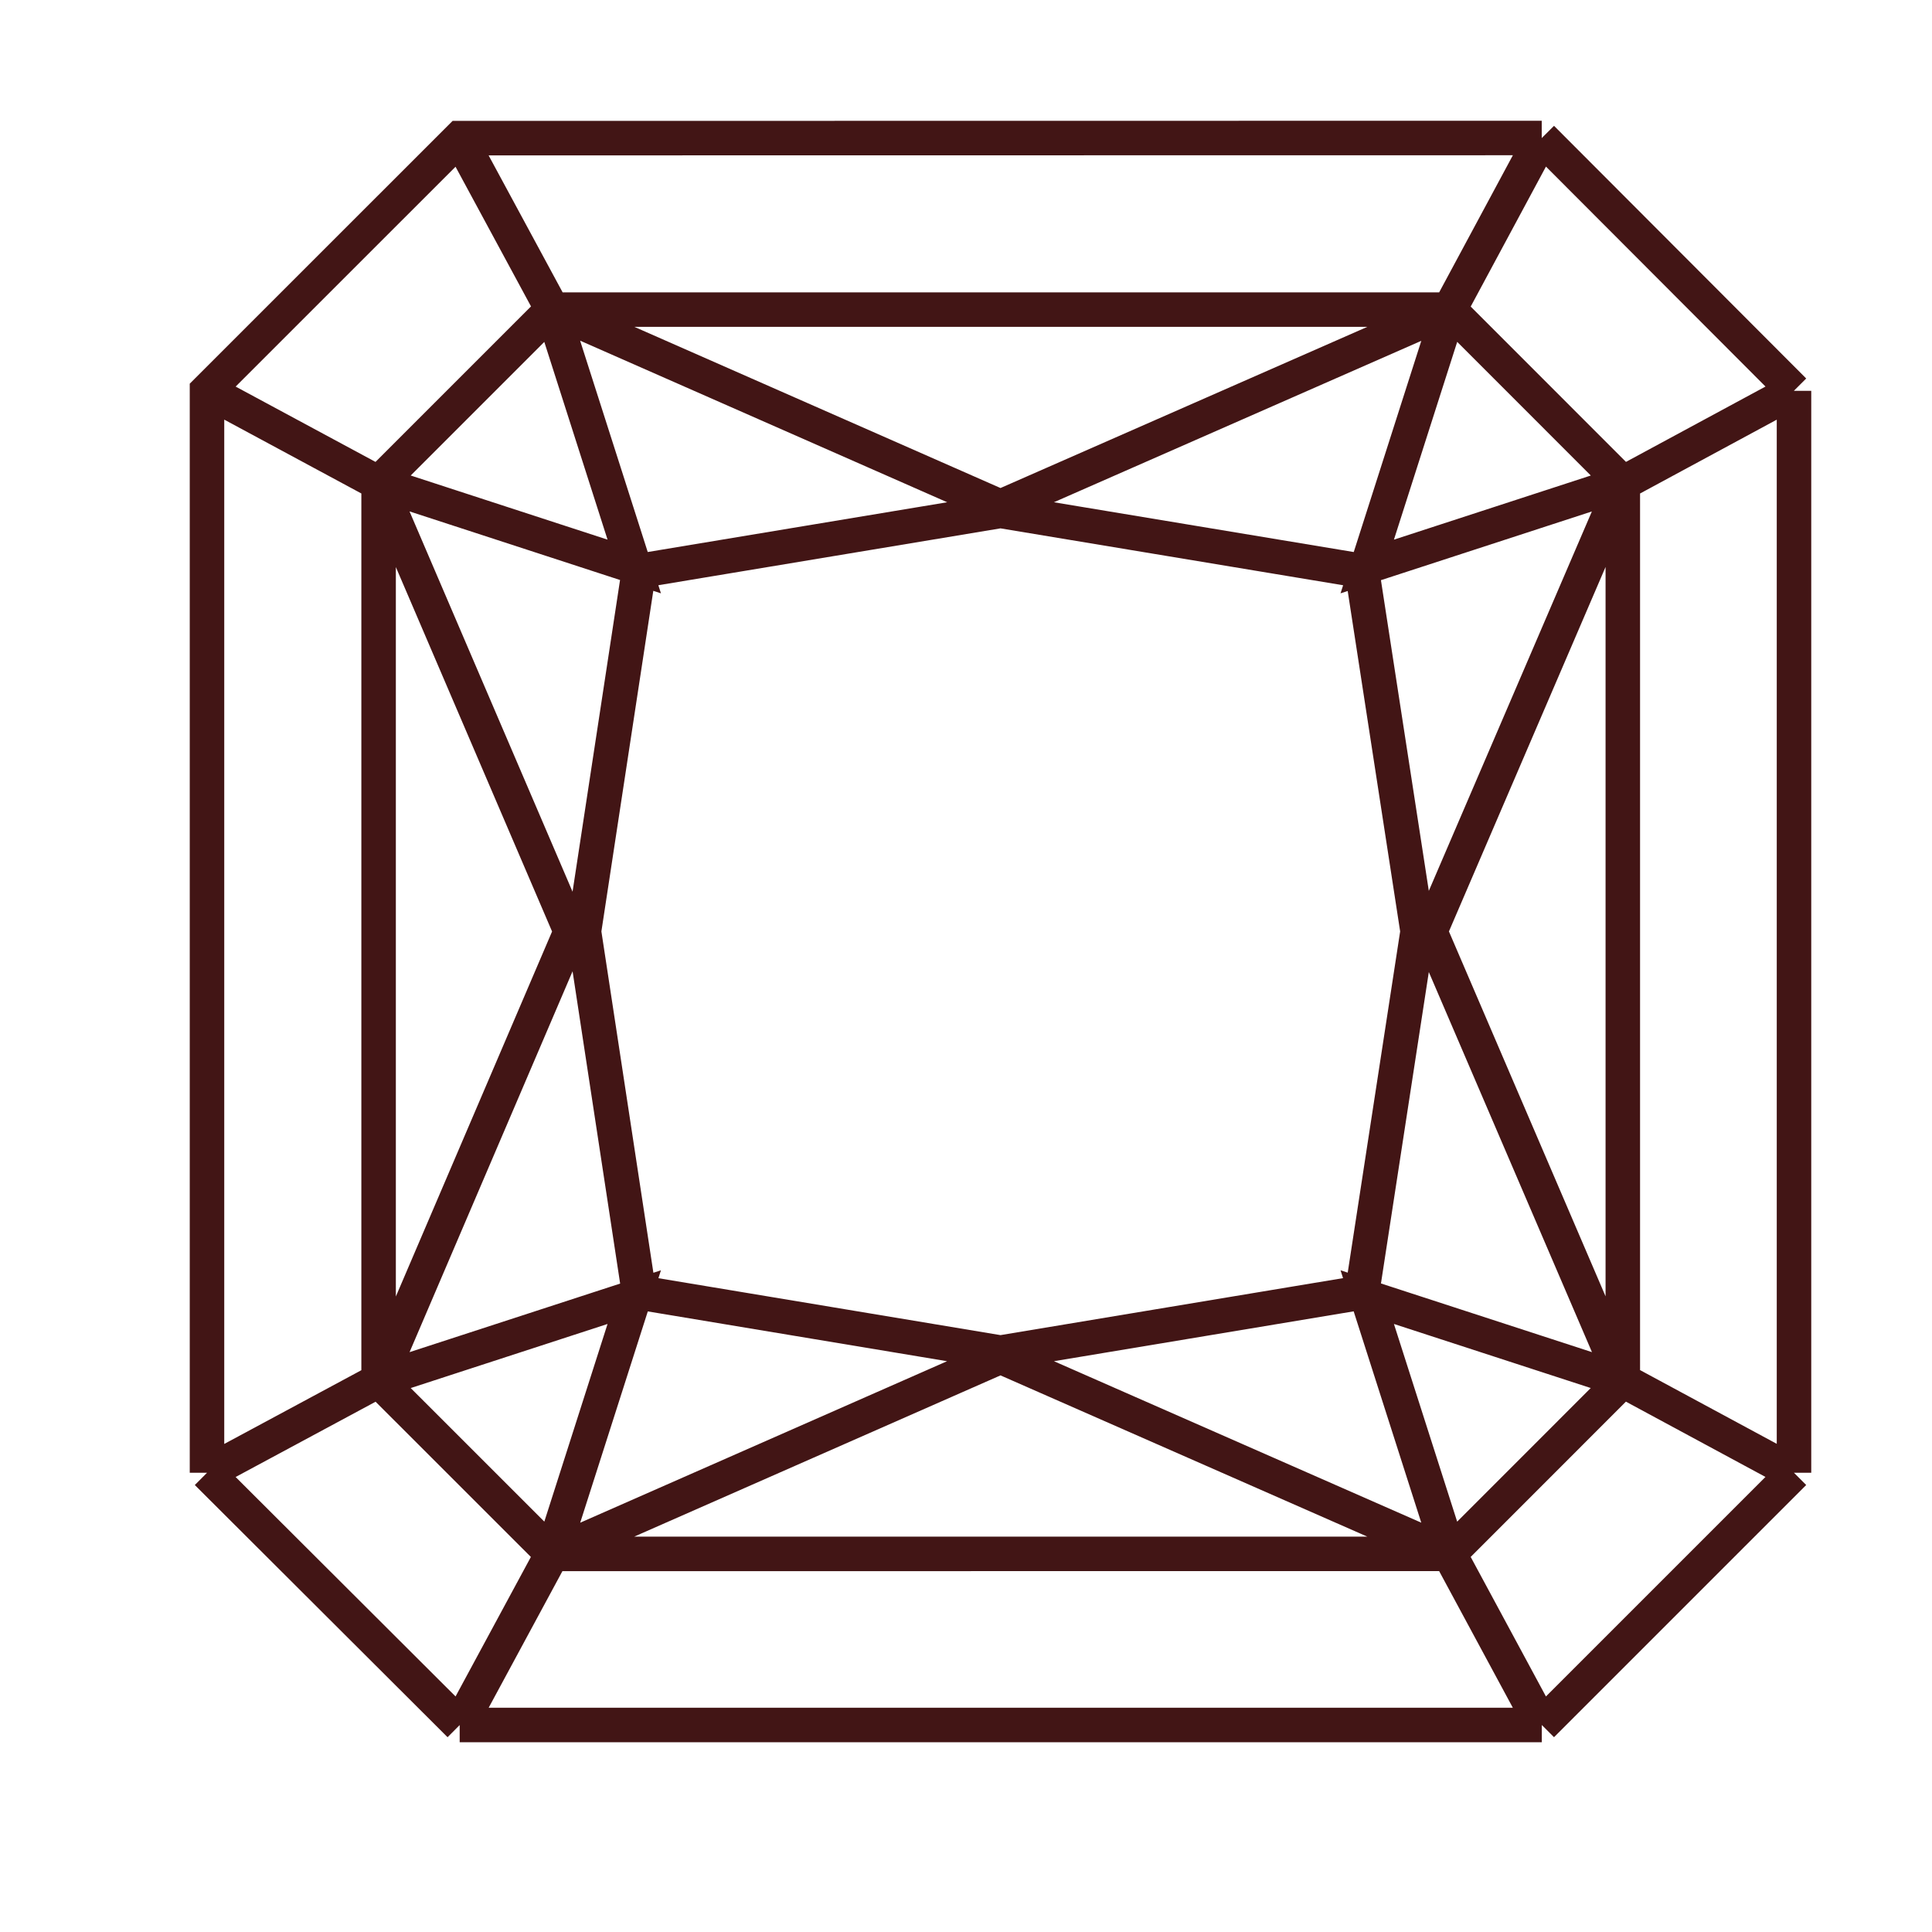 <svg width="28" height="28" fill="none" xmlns="http://www.w3.org/2000/svg"><path d="m23.52 20.005-3.705-1.206 1.19 3.72m2.514-2.514V7.003m0 13.002-2.513 2.514m0 0L22.344 25m-1.338-2.48L14.5 19.66l-6.497 2.86m13.003 0H8.003M26 21.344l-2.48-1.338-2.793-6.507 2.792-6.497M26 21.344V5.664m0 15.681L22.345 25m1.174-17.997L26 5.663m-2.48 1.34-2.515-2.516H8.003M23.52 7.003 19.815 8.21l1.19-3.72M26 5.662 22.345 2m0 23H6.662m1.34-2.48L6.663 25m1.34-2.48-2.516-2.515V7.003l2.516-2.516M6.663 25 3 21.345M8.003 4.486l6.497 2.86 6.507-2.859L22.344 2M8.005 4.487 6.661 2M5.488 20.005l3.704-1.206-1.19 3.72M3 21.345l2.488-1.338L8.273 13.5 5.488 7.003M3 21.344V5.664l3.663-3.662L22.344 2M5.488 7.003 3 5.663m2.488 1.34L9.192 8.21l-1.19-3.72M14.5 7.404l5.24.87.805 5.225-.804 5.232-5.241.872-5.24-.872-.797-5.232.796-5.224 5.241-.871Z" stroke="#421515" stroke-width="0.5"></path></svg>